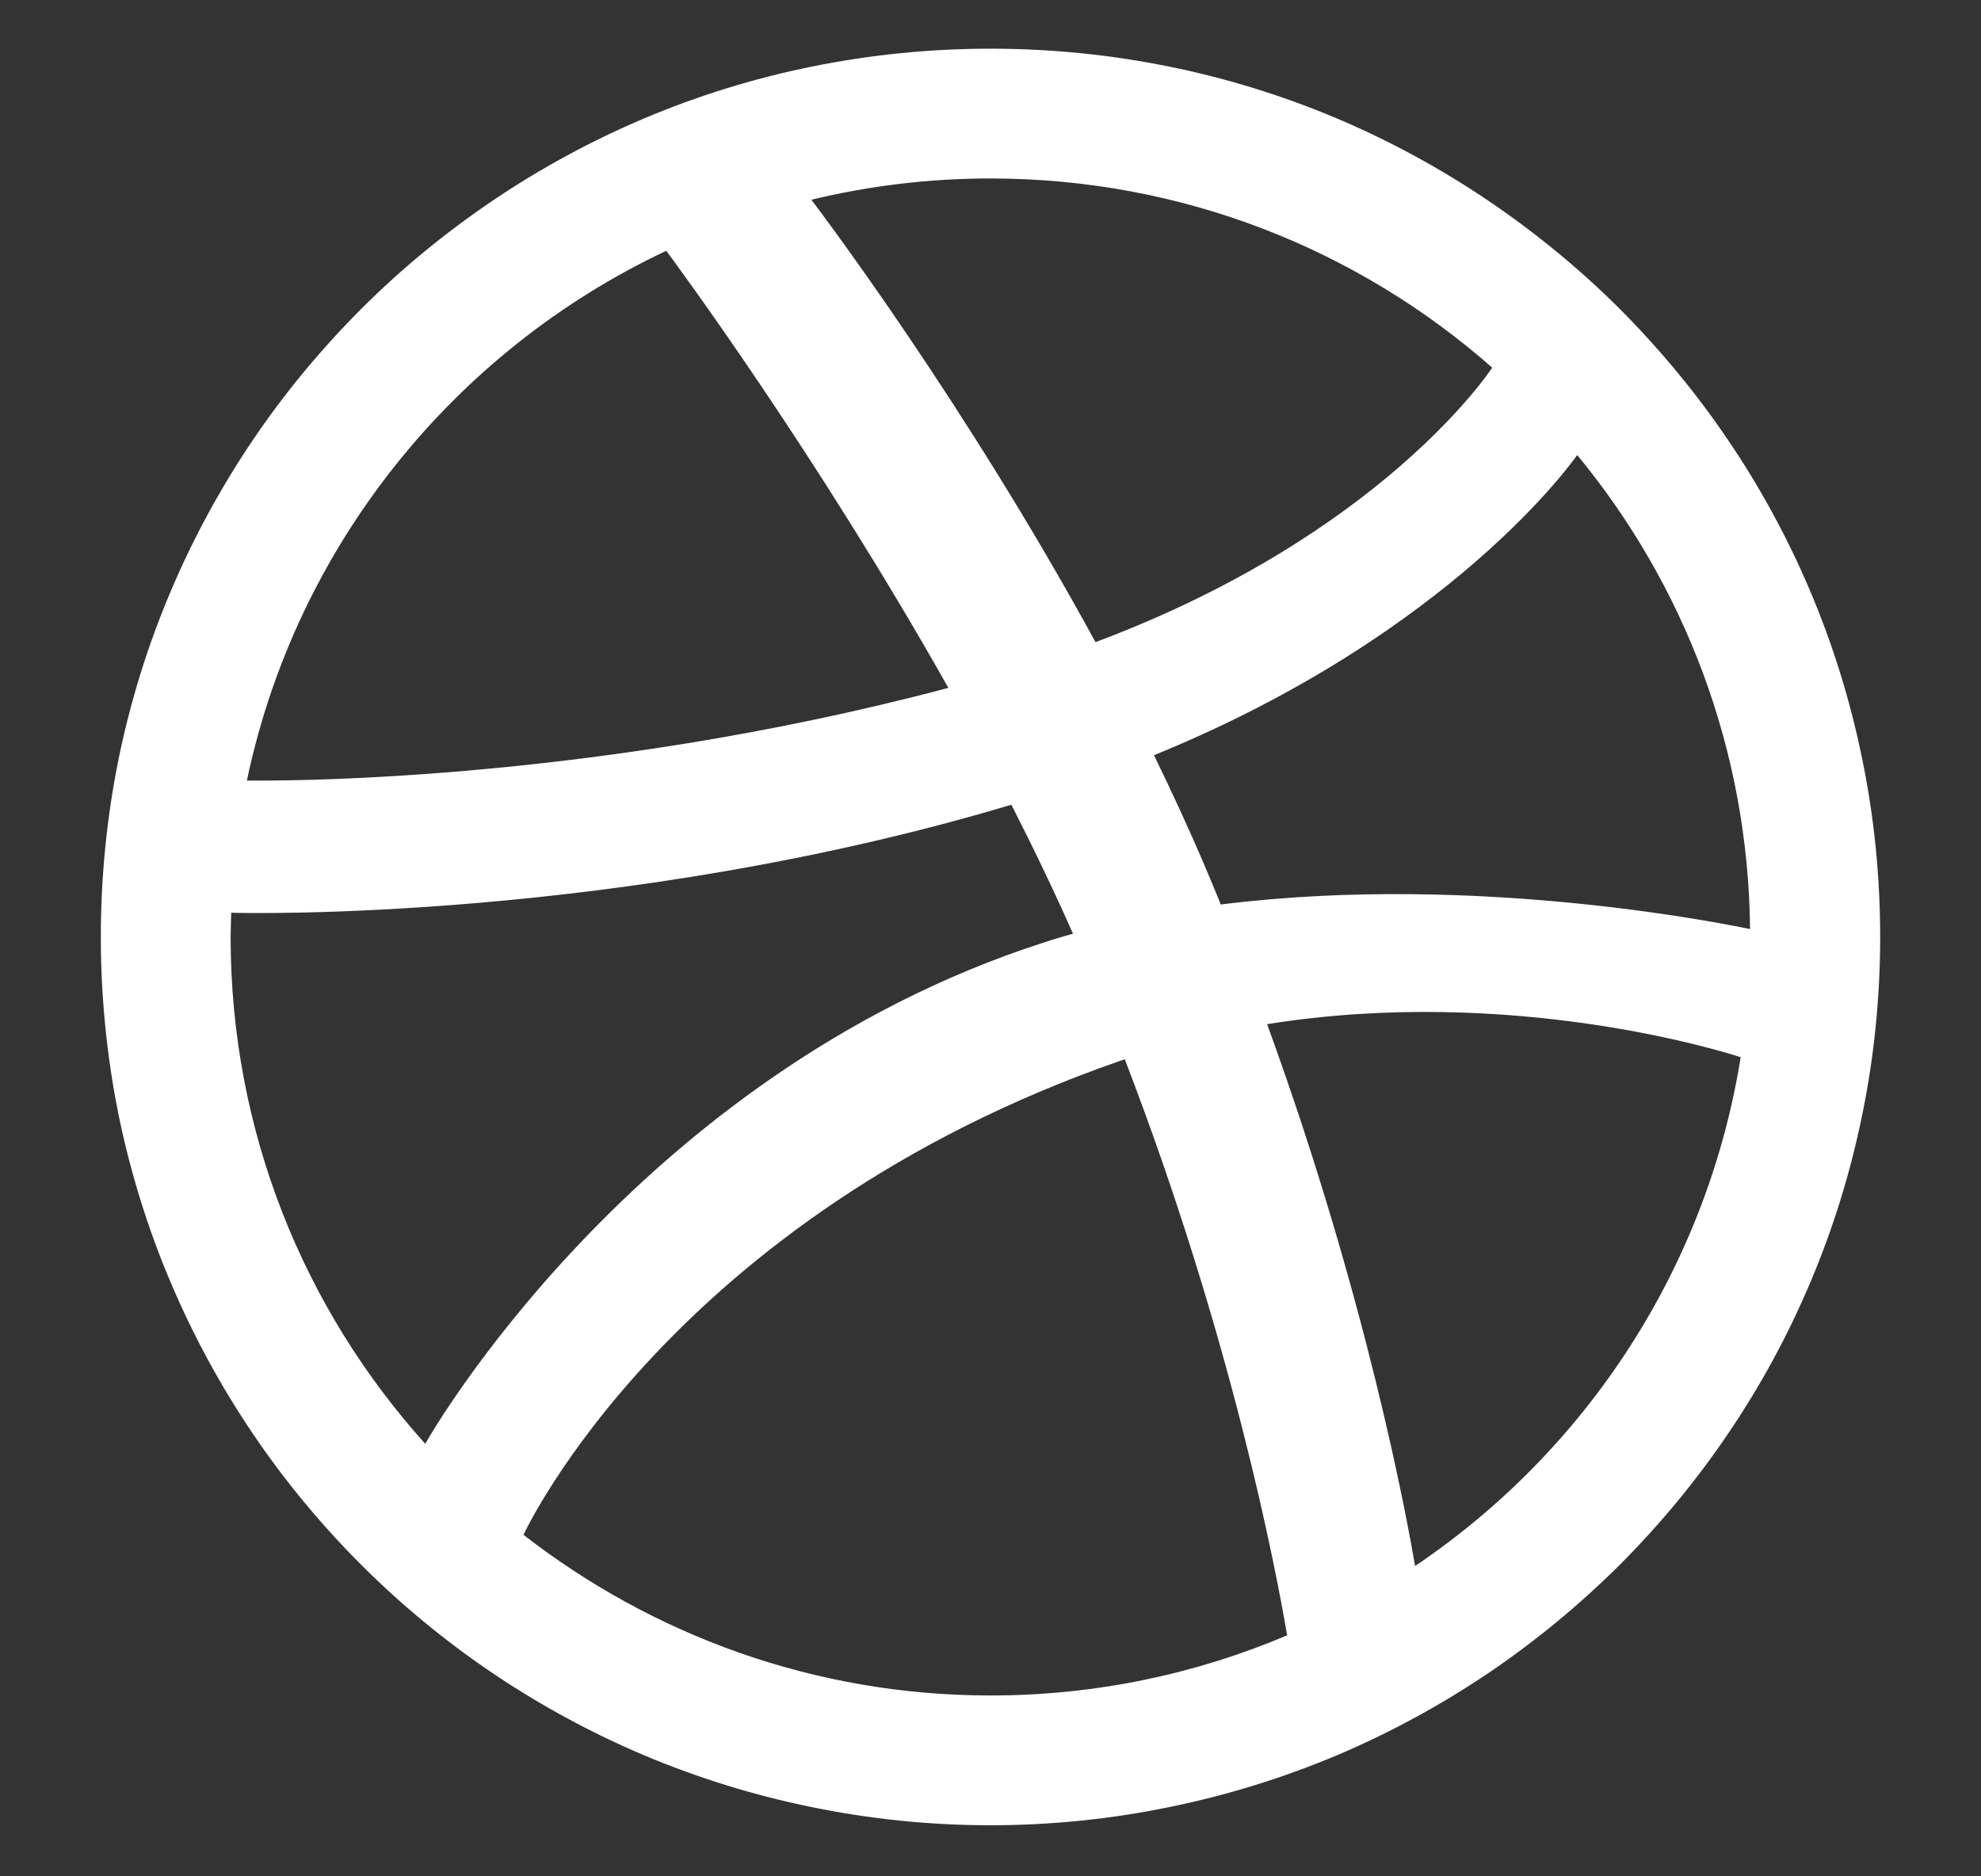 <svg width="19" height="18" viewBox="0 0 19 18" fill="none" xmlns="http://www.w3.org/2000/svg">
<rect x="0" y="0" width="19" height="18" fill="#333333" stroke="none"/>
<path fill-rule="evenodd" clip-rule="evenodd" d="M18.033 8.988C18.033 9.565 17.975 10.142 17.859 10.703C17.747 11.252 17.58 11.79 17.362 12.305C17.148 12.81 16.884 13.298 16.575 13.752C16.27 14.204 15.919 14.627 15.534 15.013C15.147 15.398 14.722 15.748 14.271 16.053C13.815 16.36 13.327 16.625 12.822 16.839C12.306 17.056 11.766 17.223 11.218 17.335C10.656 17.451 10.078 17.51 9.5 17.51C8.921 17.51 8.343 17.451 7.781 17.335C7.232 17.223 6.693 17.056 6.178 16.839C5.672 16.625 5.184 16.36 4.728 16.053C4.276 15.748 3.851 15.398 3.466 15.013C3.08 14.627 2.729 14.204 2.424 13.752C2.117 13.298 1.852 12.81 1.638 12.305C1.419 11.79 1.252 11.252 1.139 10.703C1.025 10.142 0.967 9.565 0.967 8.988C0.967 8.411 1.025 7.833 1.139 7.273C1.252 6.724 1.419 6.185 1.638 5.671C1.852 5.165 2.117 4.678 2.424 4.223C2.729 3.771 3.08 3.349 3.466 2.962C3.851 2.577 4.276 2.228 4.728 1.923C5.184 1.615 5.672 1.35 6.178 1.136C6.693 0.918 7.232 0.751 7.781 0.64C8.343 0.525 8.921 0.467 9.5 0.467C10.078 0.467 10.656 0.525 11.219 0.64C11.766 0.751 12.306 0.918 12.822 1.136C13.327 1.35 13.815 1.615 14.271 1.923C14.722 2.228 15.148 2.577 15.534 2.962C15.919 3.349 16.27 3.771 16.575 4.223C16.884 4.678 17.148 5.165 17.362 5.671C17.58 6.185 17.747 6.724 17.859 7.273C17.975 7.833 18.033 8.411 18.033 8.988ZM6.39 2.406C4.358 3.364 2.841 5.234 2.368 7.488C2.56 7.489 5.597 7.528 9.096 6.599C7.835 4.362 6.487 2.535 6.39 2.406ZM9.7 7.72C5.948 8.842 2.347 8.761 2.218 8.756C2.216 8.834 2.212 8.91 2.212 8.988C2.212 10.858 2.918 12.562 4.079 13.851C4.077 13.847 6.071 10.314 10.004 9.044C10.099 9.012 10.195 8.984 10.291 8.957C10.108 8.543 9.909 8.129 9.7 7.72ZM14.312 3.527C13.029 2.397 11.345 1.712 9.5 1.712C8.907 1.712 8.333 1.783 7.782 1.916C7.892 2.062 9.26 3.875 10.507 6.16C13.257 5.131 14.294 3.553 14.312 3.527ZM10.788 10.162C10.772 10.168 10.756 10.172 10.74 10.178C6.44 11.675 5.036 14.691 5.021 14.724C6.258 15.685 7.81 16.265 9.5 16.265C10.509 16.265 11.47 16.059 12.345 15.688C12.237 15.052 11.813 12.824 10.788 10.162ZM13.572 15.023C15.208 13.921 16.37 12.17 16.695 10.142C16.544 10.093 14.506 9.449 12.153 9.825C13.109 12.448 13.498 14.585 13.572 15.023ZM11.068 7.245C11.237 7.592 11.401 7.945 11.552 8.3C11.606 8.427 11.658 8.552 11.709 8.677C14.213 8.362 16.679 8.892 16.785 8.913C16.768 7.188 16.15 5.605 15.127 4.365C15.114 4.385 13.945 6.071 11.068 7.245Z" fill="white"/>
</svg>
